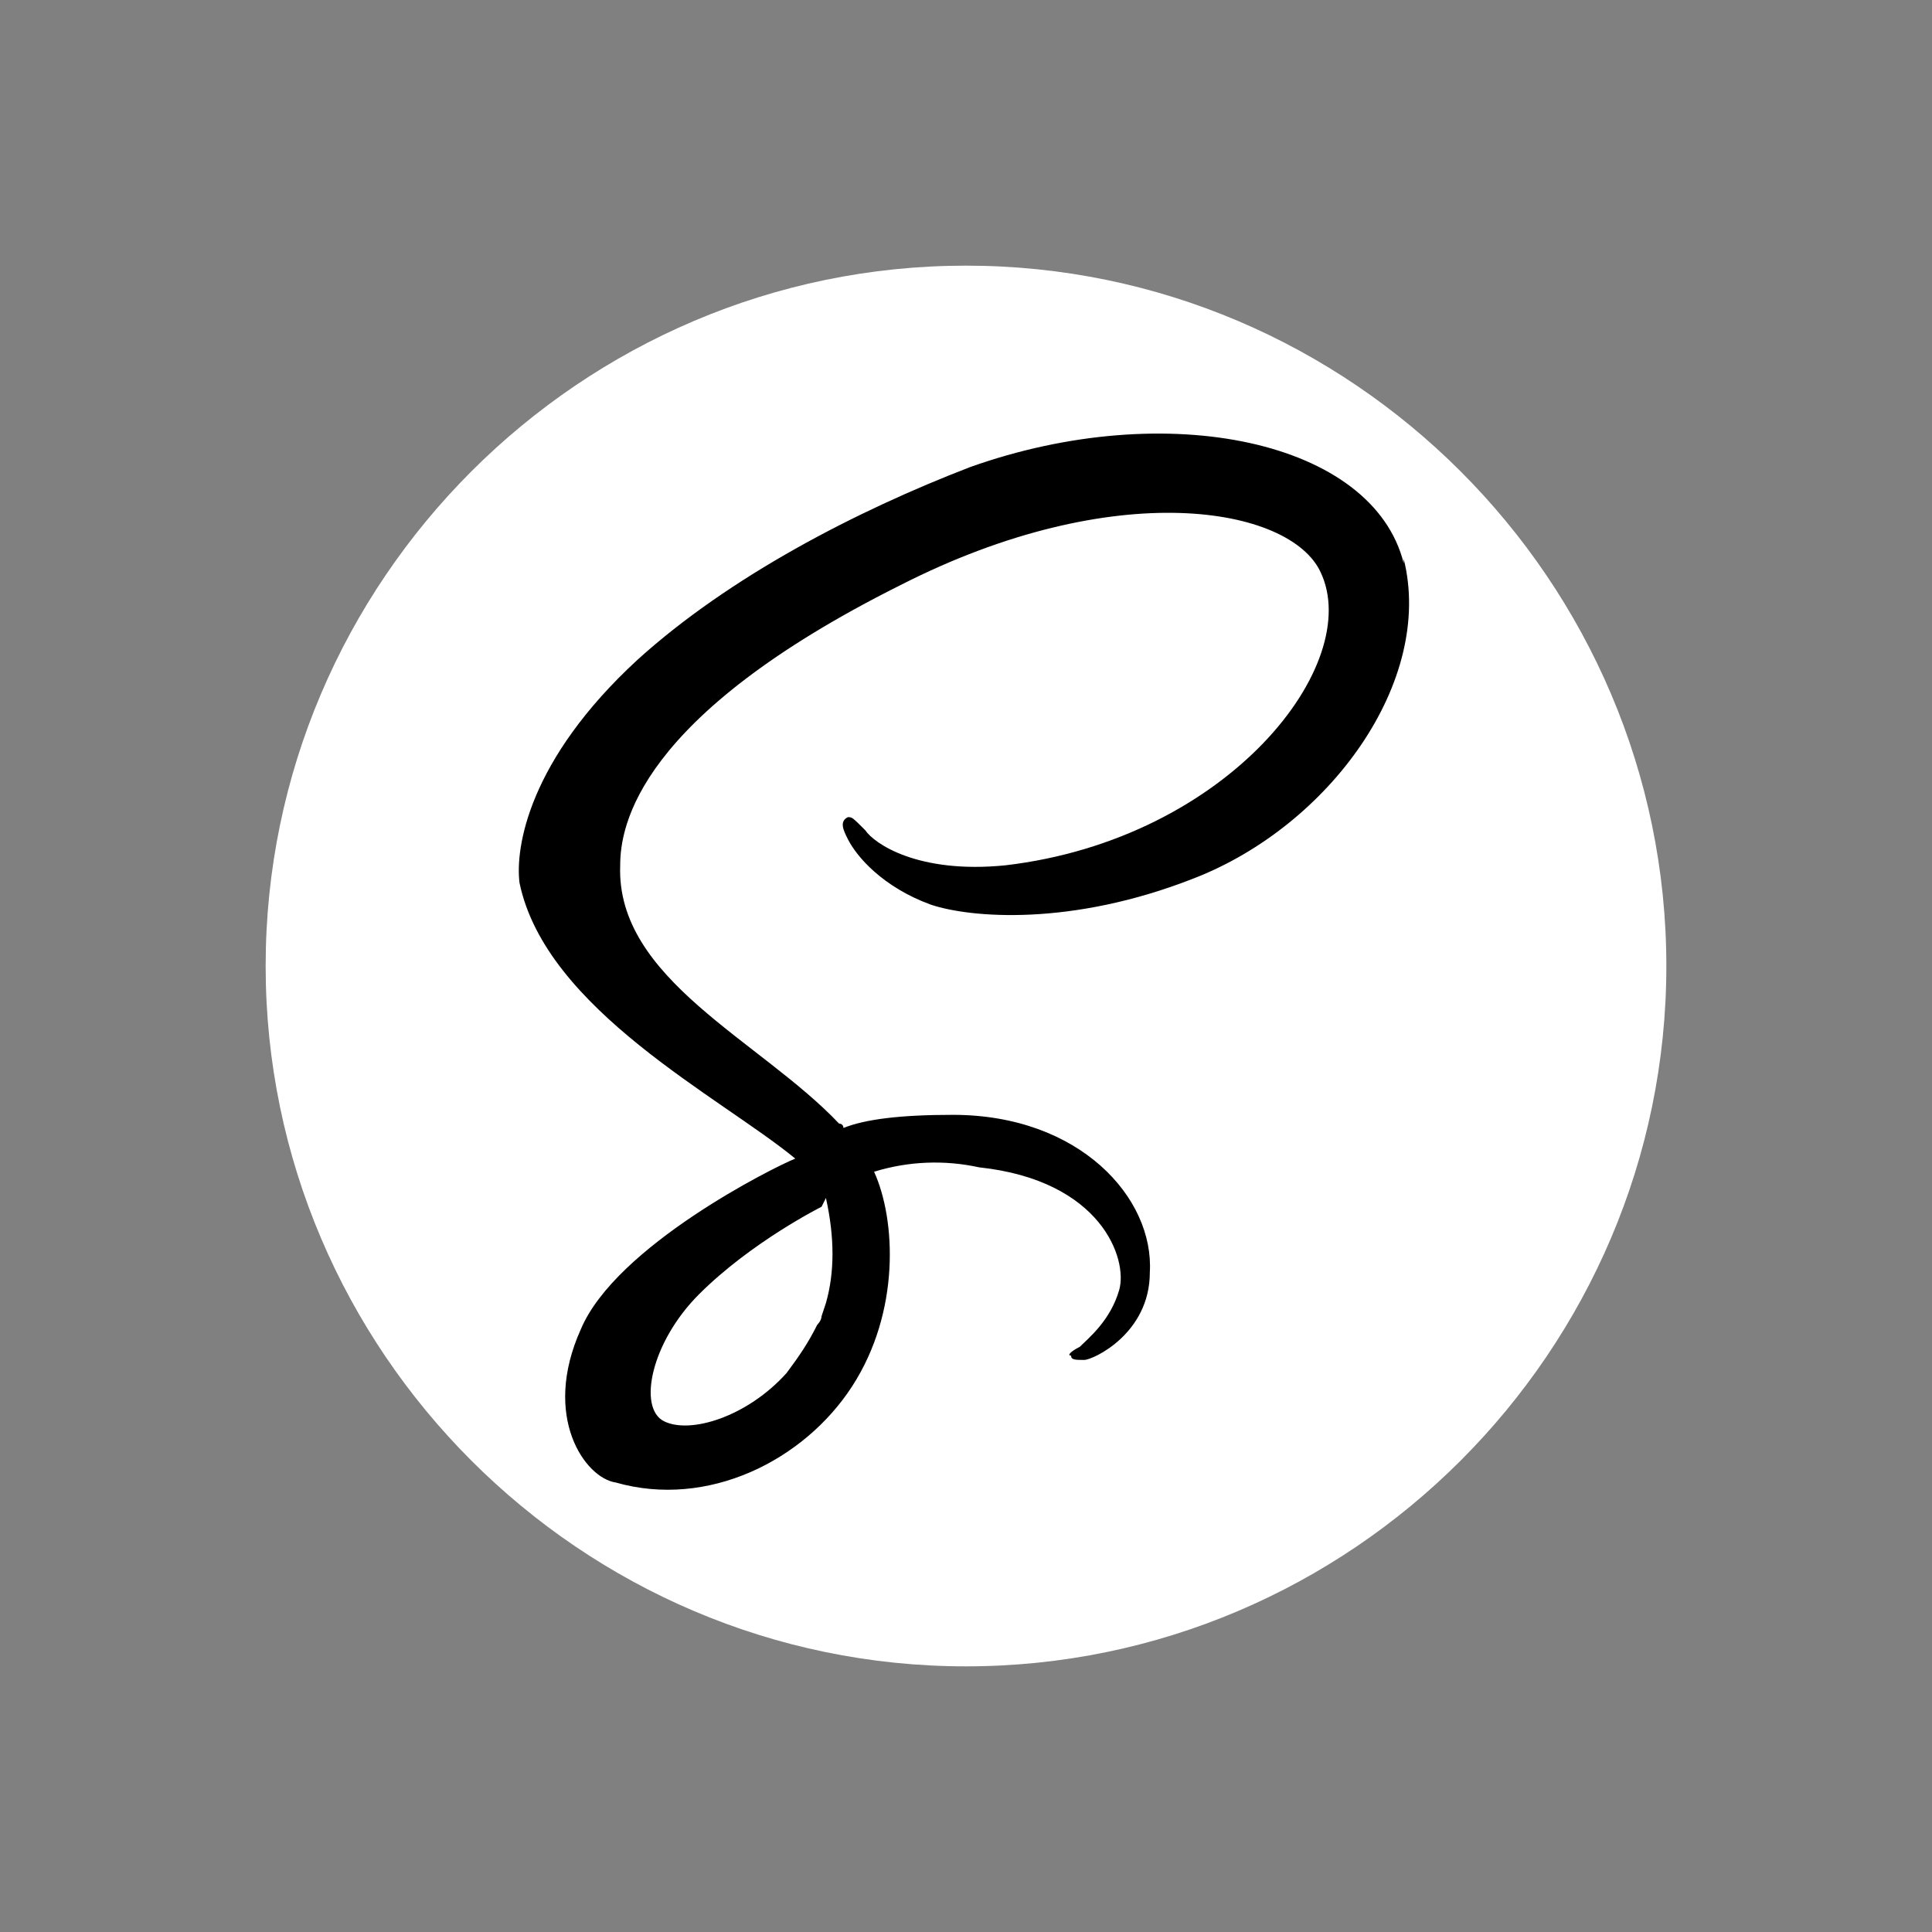 <svg width="80" height="80" viewBox="0 0 80 80" fill="none" xmlns="http://www.w3.org/2000/svg">
<rect x="0" y="0" width="80" height="80" fill="#808080" stroke="none"/>
<circle cx="40.5" cy="39.5" r="27.5" fill="black"/>
<path d="M40 11C55.95 11 69 24.05 69 40C69 55.95 55.95 69 40 69C24.05 69 11 55.95 11 40C11 24.05 24.05 11 40 11ZM34.2 49.606C34.562 51.237 34.562 52.688 34.2 53.956L34.019 54.5C34.019 54.681 33.837 54.862 33.837 54.862C33.475 55.587 33.112 56.131 32.569 56.856C30.938 58.669 28.581 59.394 27.494 58.85C26.406 58.306 26.95 55.587 28.944 53.594C31.119 51.419 34.019 49.969 34.019 49.969L34.2 49.606ZM58.125 23.325C56.856 18.25 48.337 16.438 40.181 19.337C35.469 21.15 30.212 23.869 26.406 27.312C21.875 31.481 21.331 35.106 21.512 36.556C22.6 41.812 29.85 45.438 32.931 47.975C32.025 48.337 25.5 51.6 24.05 55.044C22.419 58.669 24.231 61.206 25.5 61.388C29.306 62.475 33.294 60.481 35.288 57.4C37.281 54.319 37.1 50.513 36.194 48.519C37.604 48.083 39.102 48.021 40.544 48.337C45.619 48.881 46.706 52.144 46.344 53.413C45.981 54.681 45.075 55.406 44.712 55.769C44.35 55.95 44.169 56.131 44.35 56.131C44.35 56.312 44.531 56.312 44.894 56.312C45.256 56.312 47.612 55.225 47.612 52.688C47.794 49.606 44.712 46.163 39.456 46.163C37.281 46.163 35.831 46.344 34.925 46.706C34.925 46.525 34.744 46.525 34.744 46.525C31.481 43.081 25.5 40.544 25.681 35.831C25.681 34.2 26.406 29.669 37.281 24.231C46.163 19.7 53.413 20.969 54.681 23.688C56.494 27.494 50.875 34.744 41.631 35.831C38.006 36.194 36.194 34.925 35.831 34.381C35.288 33.837 35.288 33.837 35.106 33.837C34.744 34.019 34.925 34.381 35.106 34.744C35.469 35.469 36.556 36.737 38.55 37.462C40.181 38.006 44.35 38.369 49.425 36.375C55.044 34.2 59.394 28.219 58.125 23.144V23.325Z" fill="white"/>
</svg>
